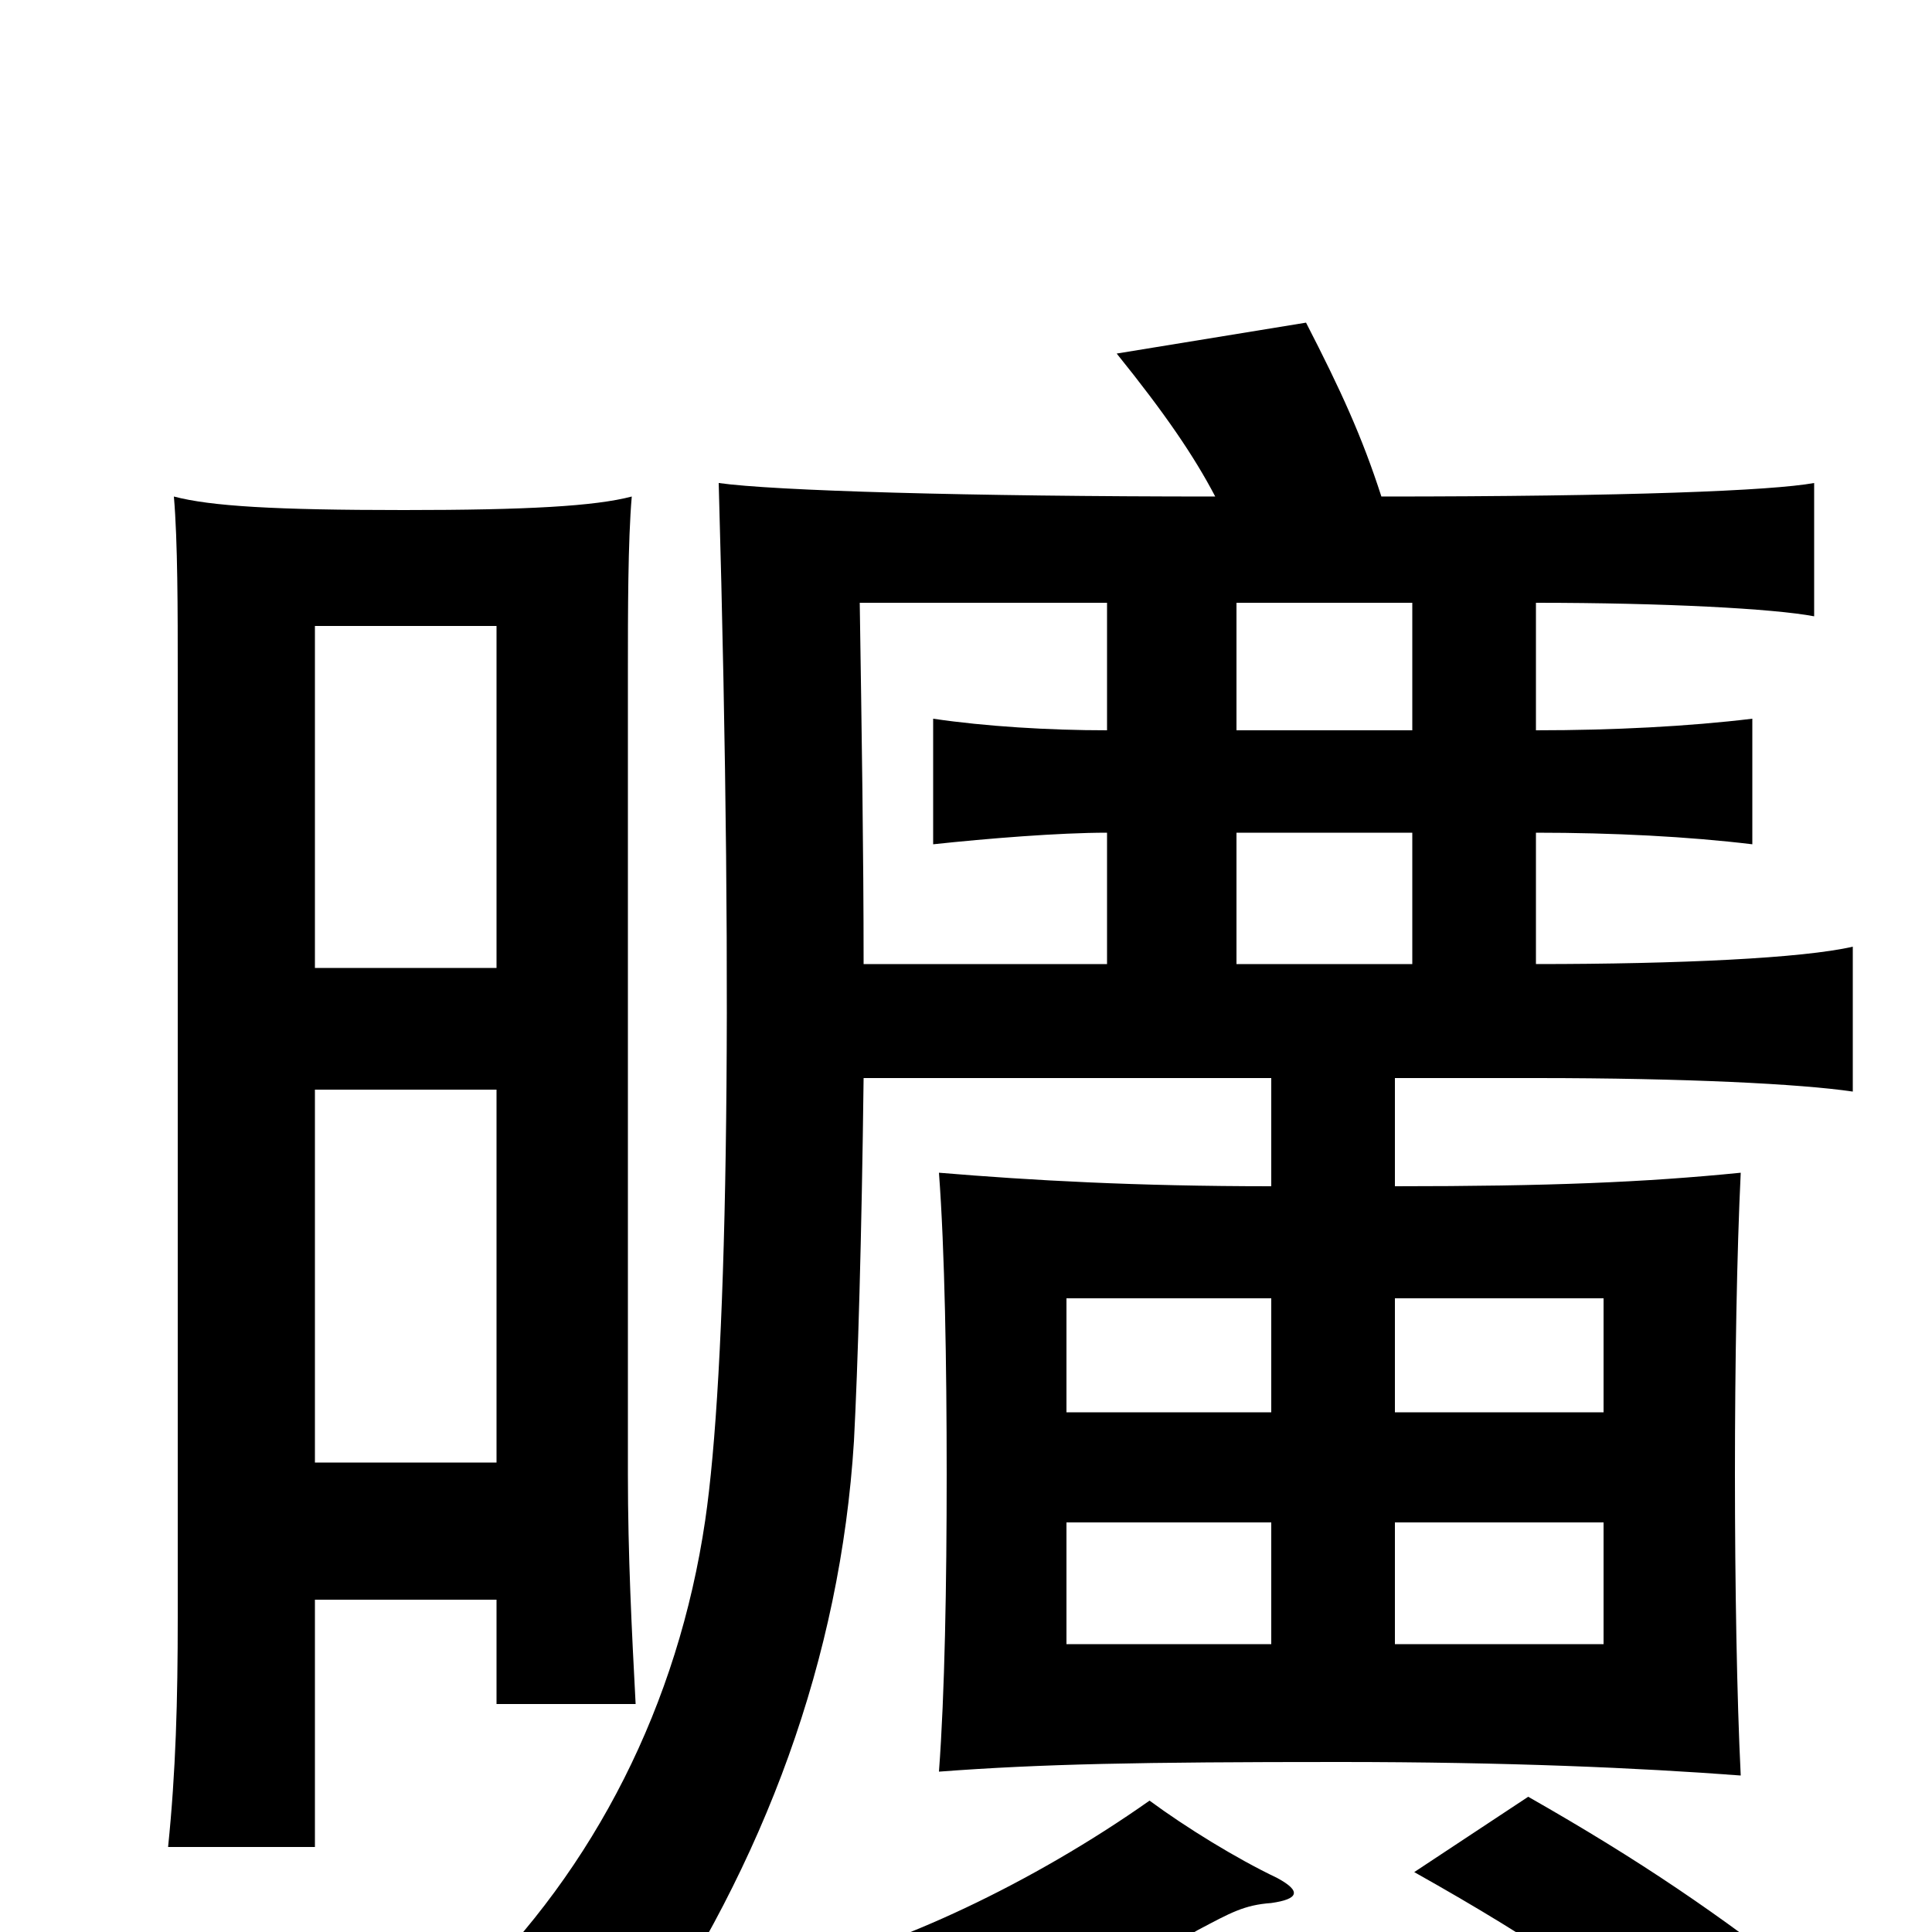 <svg xmlns="http://www.w3.org/2000/svg" viewBox="0 -1000 1000 1000">
	<path fill="#000000" d="M937 28C890 -9 849 -37 791 -70L732 -31C798 6 838 34 884 73ZM661 -28C640 -38 614 -54 595 -68C534 -25 463 8 412 19C442 39 456 54 471 74C512 56 575 25 620 -1C637 -10 644 -14 658 -15C672 -17 674 -21 661 -28ZM731 -569V-501H640V-569ZM640 -622V-688H731V-622ZM573 -569V-501H447C447 -559 446 -622 445 -688H573V-622C543 -622 510 -624 483 -628V-563C511 -566 548 -569 573 -569ZM722 -328H830V-269H722ZM658 -269H552V-328H658ZM722 -212H830V-149H722ZM658 -149H552V-212H658ZM629 -743C501 -743 400 -746 372 -750C380 -467 376 -288 365 -213C351 -118 308 -33 242 31C285 39 308 47 330 60C396 -36 435 -142 442 -254C444 -292 446 -359 447 -442H658V-386C588 -386 534 -389 486 -393C489 -353 490 -294 490 -237C490 -180 489 -123 486 -83C539 -87 590 -88 693 -88C780 -88 848 -85 901 -81C899 -121 898 -180 898 -237C898 -294 899 -352 901 -393C851 -388 802 -386 722 -386V-442H795C872 -442 932 -439 959 -435V-510C933 -504 869 -501 795 -501V-569C835 -569 874 -567 907 -563V-628C874 -624 835 -622 795 -622V-688C861 -688 918 -685 939 -681V-750C917 -746 843 -743 715 -743C705 -774 694 -798 676 -833L578 -817C603 -786 618 -764 629 -743ZM257 -499H163V-676H257ZM257 -243H163V-436H257ZM163 -172H257V-118H329C327 -156 325 -195 325 -237V-652C325 -683 325 -720 327 -743C308 -738 273 -736 209 -736C142 -736 109 -738 90 -743C92 -720 92 -683 92 -652V-163C92 -120 91 -83 87 -44H163Z"/>
</svg>